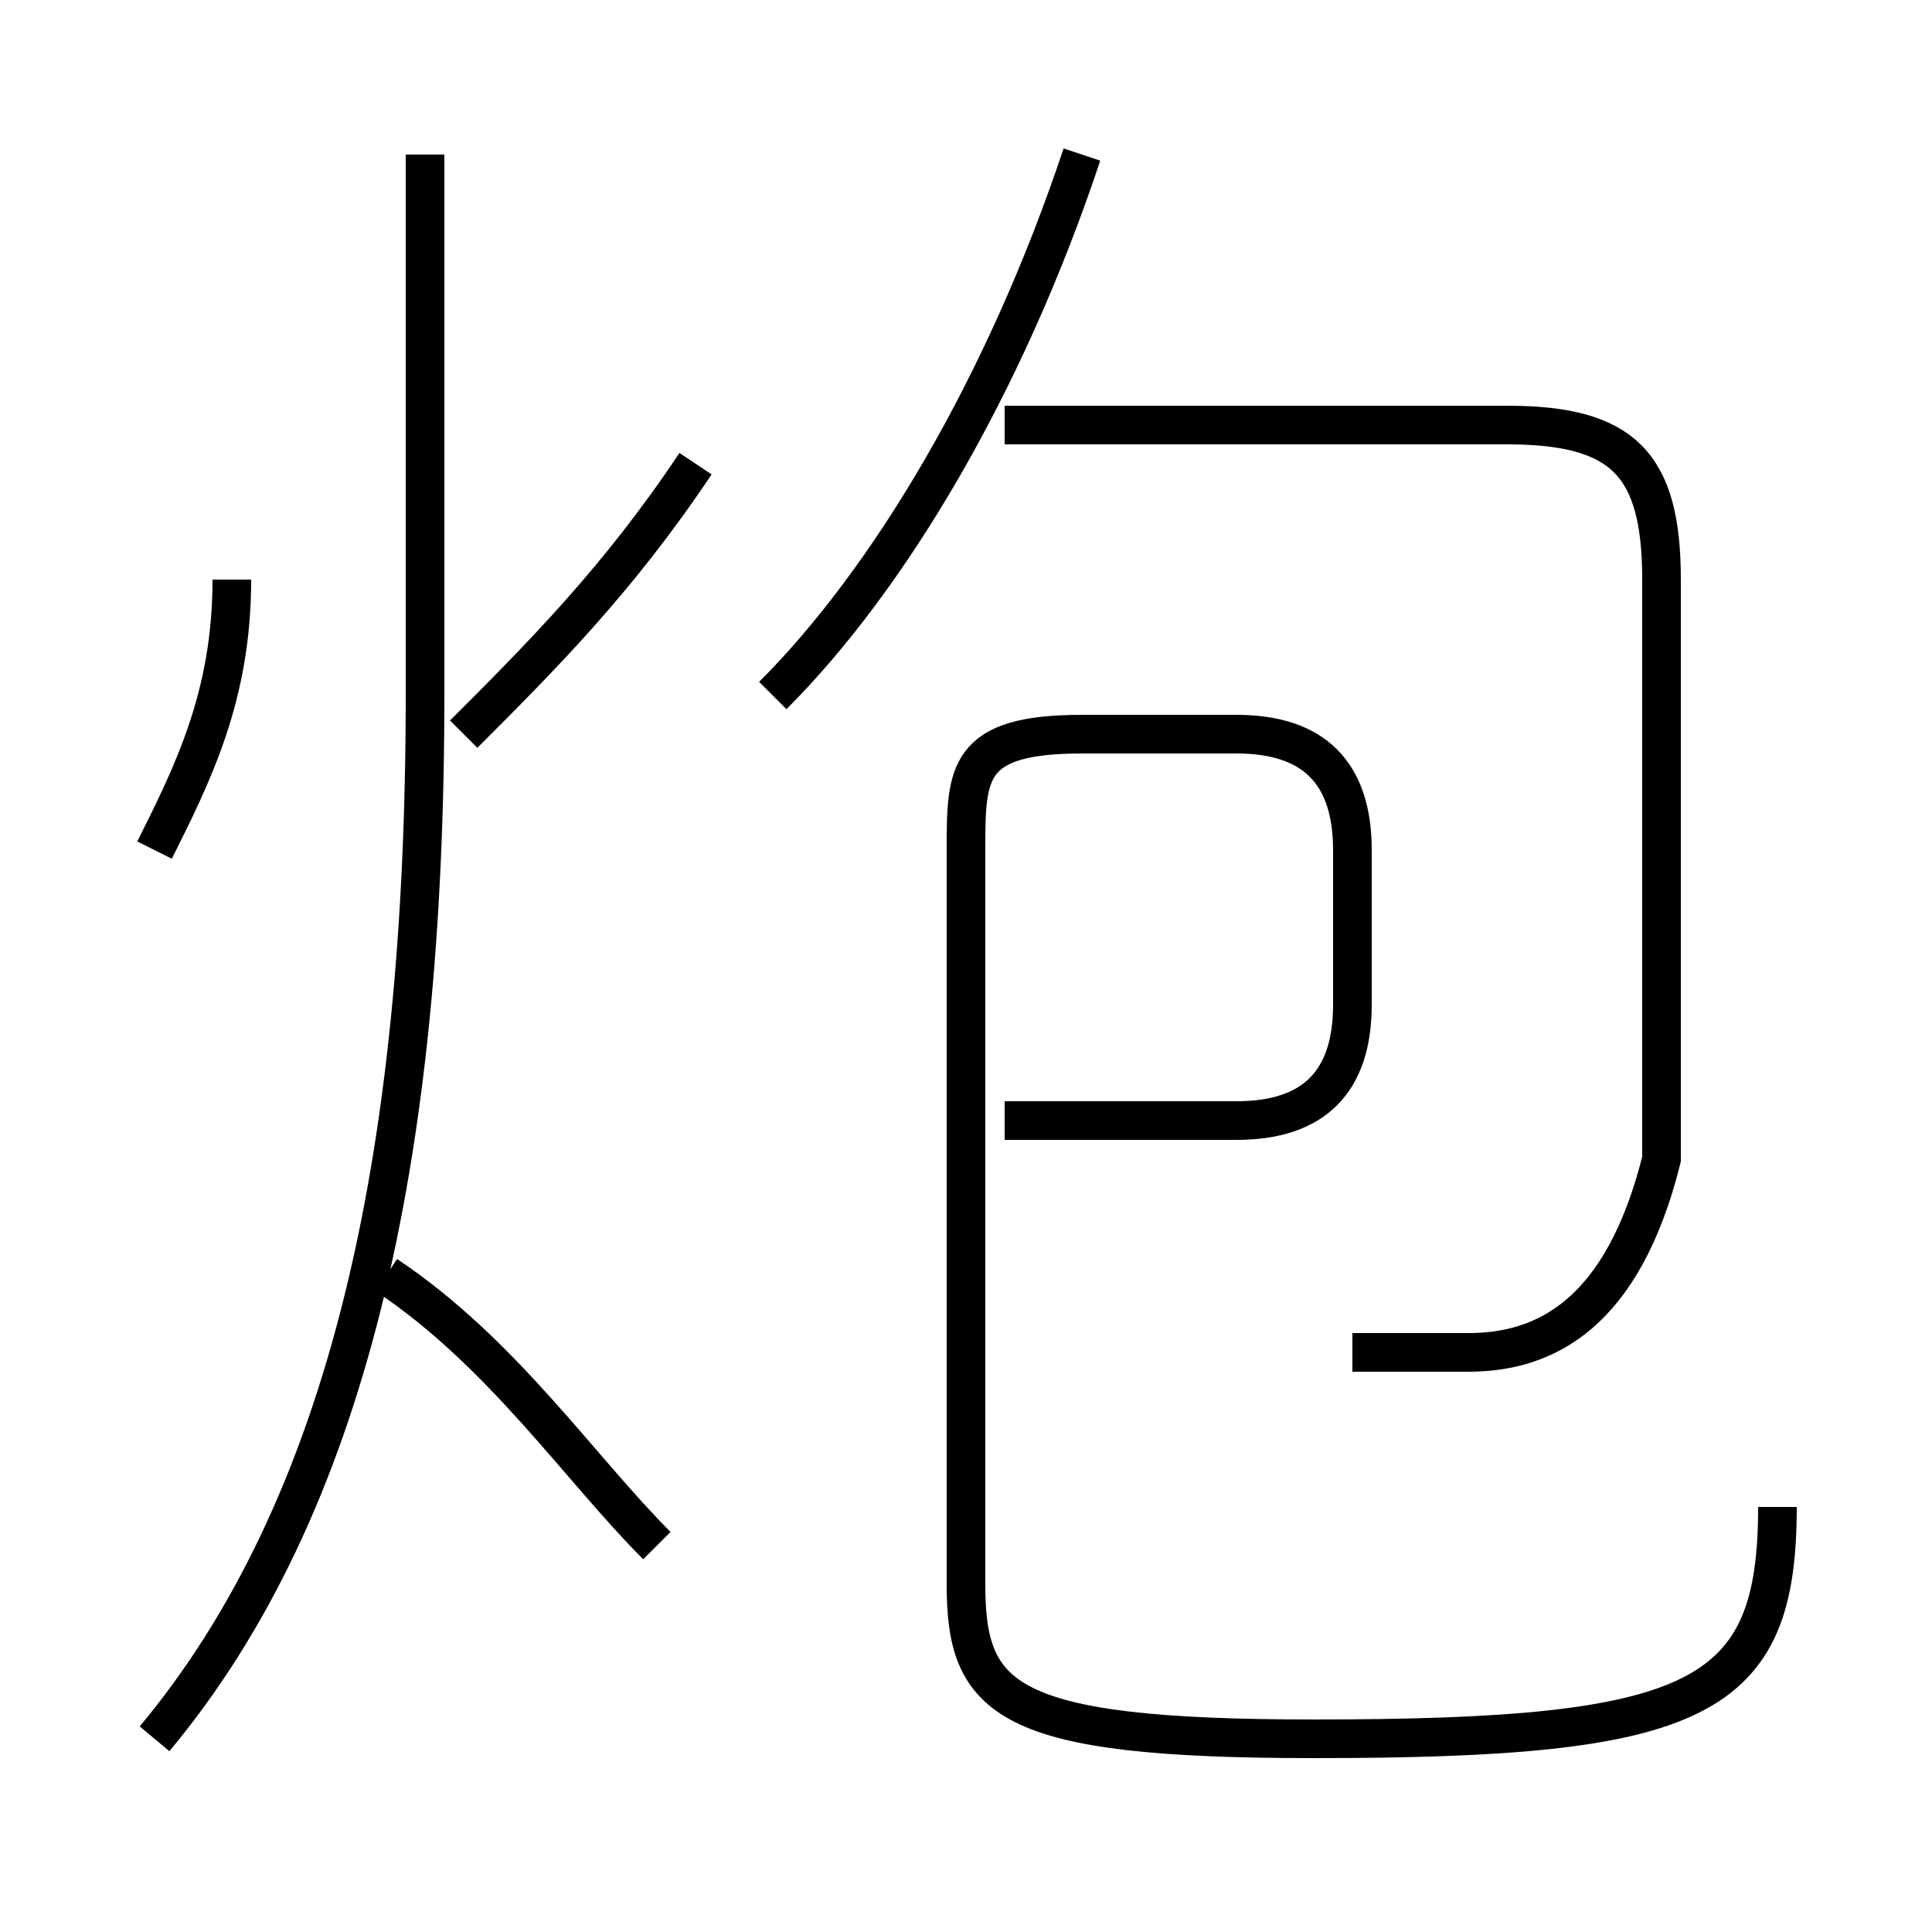 <?xml version='1.0' encoding='utf8'?>
<svg viewBox="0.0 -6.0 50.0 50.0" version="1.1" xmlns="http://www.w3.org/2000/svg">
<rect x="0.0" y="-6.0" width="50.0" height="50.0" fill="#808080" stroke="none"/>
<rect x="-1000" y="-1000" width="2000" height="2000" stroke="white" fill="white"/>
<g style="fill:white;stroke:#000000;  stroke-width:1">
<path d="M 46 -5 C 46 0 44 1 34 1 C 26 1 25 0 25 -3 L 25 -22 C 25 -24 25 -25 28 -25 L 32 -25 C 34 -25 35 -24 35 -22 L 35 -18 C 35 -16 34 -15 32 -15 L 26 -15 M 17 -4 C 15 -6 13 -9 10 -11 M 4 1 C 9 -5 11 -14 11 -26 L 11 -40 M 4 -22 C 5 -24 6 -26 6 -29 M 12 -25 C 14 -27 16 -29 18 -32 M 35 -9 C 36 -9 37 -9 38 -9 C 40 -9 42 -10 43 -14 C 43 -19 43 -24 43 -29 C 43 -32 42 -33 39 -33 L 26 -33 M 20 -26 C 23 -29 26 -34 28 -40" transform="translate(0.0 38.0)" />
</g>
</svg>